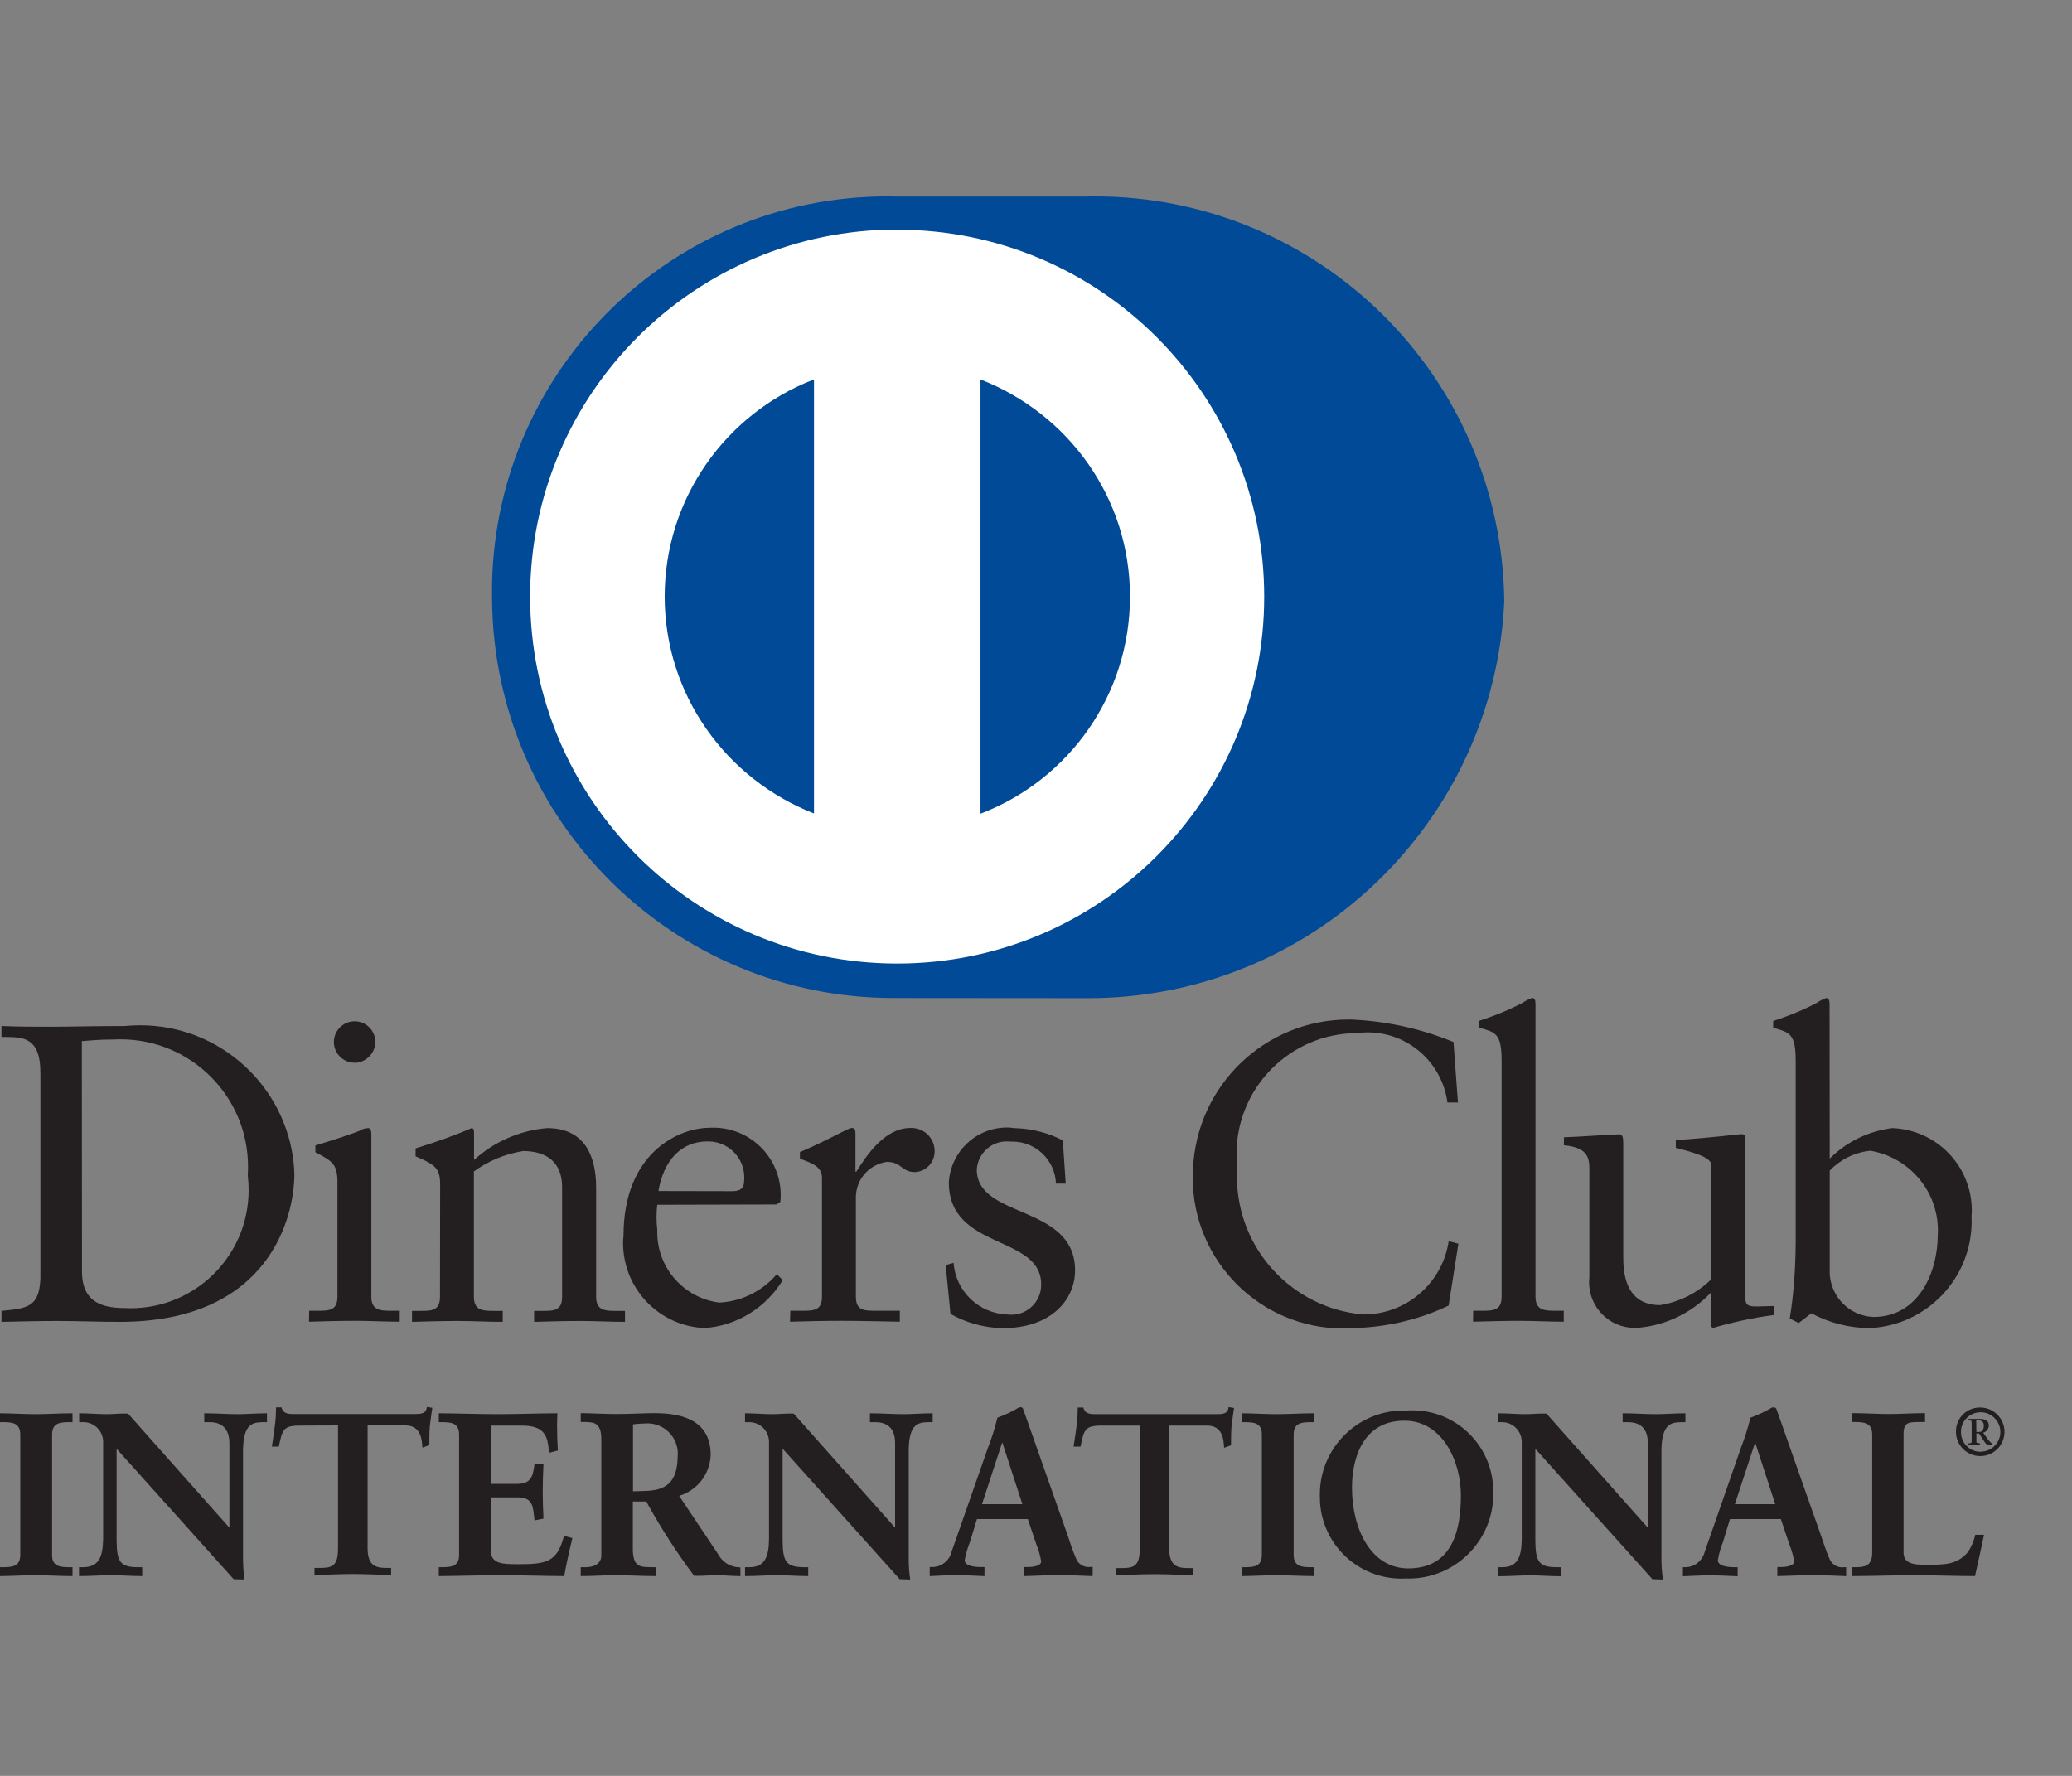 <!-- Generated by IcoMoon.io -->
<svg version="1.1" xmlns="http://www.w3.org/2000/svg" width="14" height="12" viewBox="0 0 14 12">
<rect x="0" y="0" width="14" height="12" fill="#808080" stroke="none"/>
<title>diners-01</title>
<path fill="#004a97" d="M7.331 6.745c0.006 0 0.013 0 0.021 0 1.509 0 2.741-1.187 2.812-2.679l0-0.006c-0.019-1.513-1.25-2.733-2.766-2.733-0.012 0-0.024 0-0.036 0l0.002-0-0.032 0.001h-1.275c-0.018-0-0.039-0.001-0.061-0.001-1.454 0-2.637 1.162-2.671 2.608l-0 0.003q-0.001 0.061 0 0.121c0.016 1.486 1.225 2.685 2.714 2.685 0.006 0 0.013-0 0.019-0h-0.001z"></path>
<path fill="#fff" d="M6.625 5.498v-2.934c0.595 0.232 1.010 0.801 1.010 1.467s-0.414 1.235-0.999 1.463l-0.011 0.004zM4.491 4.031c0.001-0.665 0.414-1.233 0.998-1.463l0.011-0.004v2.933c-0.594-0.233-1.008-0.801-1.009-1.466v-0zM6.062 1.551c-1.369 0-2.48 1.11-2.48 2.48s1.11 2.48 2.48 2.48c1.369 0 2.48-1.11 2.48-2.479v-0c0-0 0-0 0-0 0-1.369-1.11-2.48-2.48-2.48-0 0-0 0-0 0v0z"></path>
<path fill="#231f20" d="M0.554 8.593c0 0.221 0.158 0.246 0.298 0.246 0.009 0 0.019 0.001 0.030 0.001 0.441 0 0.798-0.357 0.798-0.798 0-0.034-0.002-0.067-0.006-0.1l0 0.004c0.001-0.019 0.002-0.040 0.002-0.062 0-0.475-0.385-0.861-0.861-0.861-0.013 0-0.027 0-0.040 0.001l0.002-0c-0.118 0-0.172 0.008-0.224 0.011zM0.273 7.25c0-0.258-0.134-0.241-0.263-0.243v-0.074c0.112 0.005 0.226 0.005 0.338 0.005 0.12 0 0.283-0.005 0.496-0.005 0.031-0.003 0.067-0.005 0.103-0.005 0.54 0 0.984 0.41 1.038 0.936l0 0.004q0.003 0.033 0.004 0.067c0 0.284-0.166 0.997-1.18 0.997-0.146 0-0.281-0.006-0.415-0.006-0.129 0-0.255 0.003-0.384 0.006v-0.074c0.172-0.017 0.255-0.023 0.263-0.218z"></path>
<path fill="#231f20" d="M2.396 7.181c-0 0-0 0-0 0-0.078 0-0.14-0.063-0.14-0.14s0.063-0.14 0.14-0.14c0.077 0 0.139 0.061 0.14 0.138v0c0 0 0 0 0 0 0 0.078-0.062 0.141-0.14 0.143h-0zM2.089 8.857h0.054c0.080 0 0.137 0 0.137-0.095v-0.776c0-0.126-0.043-0.143-0.149-0.2v-0.046c0.135-0.040 0.295-0.094 0.306-0.103 0.015-0.009 0.033-0.014 0.052-0.014h0c0.014 0 0.020 0.017 0.020 0.040v1.099c0 0.095 0.063 0.095 0.143 0.095h0.049v0.074c-0.097 0-0.198-0.006-0.301-0.006s-0.206 0.003-0.312 0.006z"></path>
<path fill="#231f20" d="M2.974 8.003c0-0.106-0.032-0.134-0.166-0.189v-0.054c0.156-0.048 0.281-0.094 0.403-0.147l-0.025 0.010c0.009 0 0.017 0.006 0.017 0.029v0.186c0.132-0.12 0.304-0.199 0.493-0.215l0.003-0c0.243 0 0.329 0.178 0.329 0.401v0.739c0 0.095 0.063 0.095 0.143 0.095h0.052v0.074c-0.101 0-0.201-0.006-0.304-0.006s-0.206 0.003-0.31 0.006v-0.074h0.052c0.080 0 0.137 0 0.137-0.095v-0.742c0-0.163-0.1-0.243-0.263-0.243-0.127 0.020-0.239 0.069-0.335 0.139l0.002-0.001v0.847c0 0.095 0.063 0.095 0.144 0.095h0.051v0.074c-0.1 0-0.201-0.006-0.304-0.006s-0.206 0.003-0.309 0.006v-0.074h0.052c0.080 0 0.137 0 0.137-0.095z"></path>
<path fill="#231f20" d="M4.948 8.049c0.072 0 0.080-0.037 0.080-0.072 0.001-0.006 0.001-0.014 0.001-0.021 0-0.134-0.109-0.243-0.243-0.243-0.003 0-0.005 0-0.008 0l0-0c-0.175 0-0.295 0.129-0.329 0.335zM4.441 8.141c-0.003 0.025-0.005 0.054-0.005 0.083s0.002 0.058 0.005 0.086l-0-0.003c-0 0.006-0 0.013-0 0.020 0 0.244 0.183 0.445 0.419 0.475l0.002 0c0.155-0.009 0.292-0.081 0.386-0.191l0.001-0.001 0.040 0.040c-0.112 0.183-0.305 0.308-0.528 0.324l-0.002 0c-0.306-0.014-0.549-0.266-0.549-0.575 0-0.009 0-0.018 0.001-0.027l-0 0.001q0.001-0.012 0.002-0.024c0-0.562 0.378-0.728 0.578-0.728 0.009-0.001 0.019-0.001 0.029-0.001 0.241 0 0.438 0.187 0.454 0.424l0 0.001q0.001 0.013 0.001 0.025c0 0.003 0 0.006 0 0.009 0 0.015-0.001 0.030-0.003 0.045l0-0.002-0.026 0.017z"></path>
<path fill="#231f20" d="M5.34 8.857h0.077c0.080 0 0.137 0 0.137-0.095v-0.805c0-0.089-0.106-0.106-0.149-0.129v-0.043c0.209-0.089 0.324-0.163 0.35-0.163 0.017 0 0.025 0.009 0.025 0.037v0.258h0.006c0.071-0.112 0.192-0.295 0.366-0.295 0.002-0 0.005-0 0.007-0 0.084 0 0.152 0.066 0.156 0.149l0 0 0 0.003c0 0.002 0 0.005 0 0.007 0 0.074-0.058 0.135-0.131 0.139l-0 0-0.003 0c-0.089 0-0.089-0.069-0.189-0.069-0.118 0.017-0.208 0.117-0.209 0.238v0.673c0 0.095 0.057 0.095 0.137 0.095h0.16v0.074c-0.158-0.003-0.277-0.006-0.401-0.006-0.117 0-0.238 0.003-0.341 0.006z"></path>
<path fill="#231f20" d="M6.443 8.533c0.014 0.191 0.169 0.341 0.36 0.349l0.001 0c0.009 0.001 0.019 0.002 0.029 0.002 0.112 0 0.202-0.091 0.202-0.202 0-0.001-0-0.002-0-0.003v0c0-0.338-0.624-0.229-0.624-0.69 0.013-0.207 0.184-0.37 0.393-0.37 0.008 0 0.017 0 0.025 0.001l-0.001-0q0.014 0.001 0.027 0.003c0.12 0.003 0.232 0.033 0.33 0.085l-0.004-0.002 0.020 0.292h-0.066c-0.006-0.158-0.135-0.284-0.294-0.284-0.004 0-0.007 0-0.011 0l0.001-0-0.008 0c-0.007-0.001-0.015-0.001-0.022-0.001-0.103 0-0.188 0.078-0.2 0.178l-0 0.001-0.001 0.011c0 0.335 0.664 0.232 0.664 0.682 0 0.189-0.152 0.39-0.493 0.39-0.129-0.004-0.249-0.039-0.353-0.099l0.004 0.002-0.032-0.329z"></path>
<path fill="#231f20" d="M9.851 7.45h-0.071c-0.036-0.269-0.264-0.474-0.54-0.474-0.025 0-0.049 0.002-0.073 0.005l0.003-0-0.002 0c-0.449 0.002-0.813 0.367-0.813 0.816 0 0.032 0.002 0.064 0.005 0.095l-0-0.004c-0.001 0.019-0.002 0.041-0.002 0.064 0 0.488 0.375 0.889 0.852 0.93l0.003 0c0.291-0 0.532-0.213 0.575-0.492l0-0.003 0.066 0.017-0.066 0.418c-0.185 0.089-0.402 0.144-0.631 0.152l-0.003 0c-0.023 0.002-0.049 0.003-0.076 0.003-0.563 0-1.019-0.456-1.019-1.019 0-0.021 0.001-0.042 0.002-0.063l-0 0.003c0.024-0.562 0.486-1.009 1.052-1.009 0.012 0 0.023 0 0.035 0.001l-0.002-0c0.247 0.013 0.477 0.068 0.689 0.157l-0.014-0.005z"></path>
<path fill="#231f20" d="M9.954 8.857h0.054c0.080 0 0.138 0 0.138-0.095v-1.595c0-0.186-0.043-0.192-0.152-0.223v-0.046c0.114-0.037 0.212-0.078 0.305-0.128l-0.010 0.005c0.018-0.012 0.039-0.023 0.061-0.031l0.002-0.001c0.017 0 0.023 0.017 0.023 0.040v1.979c0 0.095 0.063 0.095 0.143 0.095h0.048v0.074c-0.097 0-0.197-0.006-0.301-0.006s-0.206 0.003-0.312 0.006z"></path>
<path fill="#231f20" d="M11.793 8.774c0 0.052 0.031 0.054 0.080 0.054 0.034 0 0.077-0.003 0.115-0.003v0.060c-0.158 0.022-0.298 0.053-0.433 0.094l0.021-0.005-0.014-0.009v-0.232c-0.129 0.136-0.306 0.226-0.505 0.24l-0.003 0c-0.002 0-0.005 0-0.008 0-0.171 0-0.309-0.138-0.309-0.309 0-0.011 0.001-0.022 0.002-0.033l-0 0.001v-0.733c0-0.074-0.011-0.146-0.172-0.16v-0.054c0.103-0.003 0.332-0.020 0.369-0.020 0.032 0 0.032 0.020 0.032 0.083v0.739c0 0.086 0 0.332 0.249 0.332 0.136-0.022 0.255-0.085 0.346-0.175l-0 0v-0.771c0-0.057-0.137-0.089-0.24-0.117v-0.052c0.257-0.017 0.418-0.040 0.447-0.040 0.023 0 0.023 0.020 0.023 0.052z"></path>
<path fill="#231f20" d="M12.363 8.607c0.008 0.159 0.136 0.285 0.294 0.292l0.001 0c0.306 0 0.435-0.301 0.435-0.556 0-0.008 0.001-0.018 0.001-0.028 0-0.271-0.197-0.495-0.456-0.539l-0.003-0c-0.108 0.012-0.202 0.061-0.272 0.134l-0 0zM12.363 7.829c0.111-0.111 0.259-0.186 0.423-0.206l0.003-0c0.298 0.013 0.534 0.257 0.534 0.557 0 0.008-0 0.016-0.001 0.024l0-0.001-0.001 0.021c0 0.008 0.001 0.018 0.001 0.028 0 0.386-0.302 0.701-0.683 0.722l-0.002 0c-0.146-0-0.283-0.037-0.402-0.102l0.004 0.002-0.086 0.066-0.060-0.031c0.025-0.153 0.039-0.329 0.040-0.509v-1.232c0-0.186-0.043-0.192-0.152-0.223v-0.046c0.114-0.037 0.212-0.078 0.305-0.128l-0.010 0.005c0.018-0.012 0.039-0.023 0.061-0.031l0.002-0.001c0.017 0 0.023 0.017 0.023 0.040z"></path>
<path fill="#231f20" d="M0.482 10.65c-0.075 0-0.169-0.006-0.246-0.006-0.076 0-0.168 0.006-0.229 0.006h-0.007v-0.060h0.028c0.057-0.001 0.108-0.006 0.109-0.082v-0.816c-0.001-0.076-0.052-0.081-0.109-0.082h-0.028v-0.060h0.007c0.061 0 0.155 0.006 0.231 0.006 0.078 0 0.171-0.006 0.245-0.006h0.007v0.060h-0.029c-0.057 0.001-0.108 0.006-0.109 0.082v0.816c0 0.076 0.052 0.081 0.109 0.082h0.029v0.060z"></path>
<path fill="#231f20" d="M1.643 10.673l-0.064-0.002-0.791-0.881v0.625c0.002 0.135 0.022 0.174 0.14 0.175h0.033v0.060h-0.007c-0.067 0-0.134-0.006-0.201-0.006-0.070 0-0.141 0.006-0.212 0.006h-0.007v-0.060h0.029c0.103-0.001 0.132-0.067 0.134-0.191v-0.656c0-0 0-0 0-0 0-0.074-0.060-0.133-0.133-0.133h-0.029v-0.060h0.007c0.060 0 0.121 0.006 0.179 0.006 0.046 0 0.091-0.006 0.144-0.004l0.685 0.771v-0.573c-0.001-0.124-0.084-0.139-0.129-0.14h-0.041v-0.060h0.007c0.074 0 0.145 0.006 0.218 0.006 0.063 0 0.127-0.006 0.192-0.006h0.007v0.060h-0.030c-0.064 0.002-0.13 0.007-0.132 0.191v0.709c-0 0.005-0 0.012-0 0.018 0 0.049 0.003 0.097 0.010 0.143l-0.001-0.005 0.001 0.008z"></path>
<path fill="#231f20" d="M2.029 9.633c-0.117 0-0.121 0.028-0.145 0.142h-0.047c0.006-0.044 0.014-0.087 0.019-0.132 0.006-0.040 0.009-0.085 0.009-0.132 0-0 0-0.001 0-0.001v0h0.037c0.013 0.047 0.051 0.045 0.094 0.045h0.804c0.042 0 0.081-0.001 0.084-0.048l0.037 0.006c-0.006 0.042-0.012 0.084-0.017 0.126-0.003 0.042-0.003 0.084-0.003 0.126l-0.047 0.017c-0.003-0.058-0.011-0.15-0.115-0.15h-0.255v0.829c0 0.12 0.055 0.134 0.129 0.134h0.030v0.047c-0.061 0-0.17-0.006-0.254-0.006-0.093 0-0.203 0.006-0.264 0.006v-0.047h0.030c0.086 0 0.129-0.008 0.129-0.131v-0.832z"></path>
<path fill="#231f20" d="M3.806 10.65c-0.1 0-0.279-0.006-0.419-0.006s-0.326 0.006-0.415 0.006h-0.007v-0.060h0.029c0.056-0.001 0.108-0.006 0.108-0.082v-0.816c-0.001-0.076-0.052-0.081-0.108-0.082h-0.029v-0.060h0.007c0.095 0 0.257 0.006 0.388 0.006s0.293-0.006 0.399-0.006h0.007l-0 0.007c-0.001 0.023-0.002 0.051-0.002 0.081 0 0.054 0.002 0.113 0.005 0.157l0 0.006-0.005 0.002-0.055 0.014-0-0.008c-0.009-0.101-0.023-0.175-0.183-0.176h-0.21l-0 0.394h0.179c0.090-0.001 0.106-0.047 0.116-0.131l0.001-0.006h0.060l-0 0.007c-0.003 0.061-0.005 0.121-0.005 0.182 0 0.059 0.002 0.118 0.005 0.177l0 0.006-0.006 0.001-0.054 0.011-0.001-0.007c-0.011-0.095-0.011-0.147-0.115-0.149h-0.18v0.357c0 0.095 0.082 0.094 0.183 0.095 0.188-0.001 0.263-0.010 0.31-0.185l0.002-0.006 0.006 0.001 0.050 0.013-0.001 0.007c-0.020 0.082-0.039 0.165-0.053 0.247l-0.001 0.006z"></path>
<path fill="#231f20" d="M4.345 10.075c0.154-0.001 0.232-0.055 0.234-0.236 0-0.005 0.001-0.010 0.001-0.015 0-0.114-0.092-0.206-0.206-0.206-0.005 0-0.011 0-0.016 0.001l0.001-0c-0.029 0-0.057 0.002-0.085 0.006l0.003-0v0.452zM4.995 10.65c-0.052 0-0.102-0.006-0.153-0.006-0.047 0-0.097 0.006-0.152 0.004-0.109-0.145-0.216-0.309-0.311-0.48l-0.011-0.022h-0.092v0.326c0.002 0.117 0.049 0.116 0.121 0.118h0.035v0.060h-0.007c-0.089 0-0.18-0.006-0.268-0.006-0.074 0-0.148 0.006-0.226 0.006h-0.007v-0.060h0.035c0.056-0 0.103-0.025 0.104-0.077v-0.792c-0.001-0.11-0.055-0.11-0.104-0.112h-0.035v-0.060h0.007c0.050 0 0.147 0.006 0.242 0.006 0.093 0 0.168-0.006 0.251-0.006 0.196 0 0.377 0.055 0.378 0.281-0.004 0.131-0.092 0.241-0.211 0.277l-0.002 0.001 0.262 0.392c0.028 0.054 0.083 0.090 0.146 0.091h0l0.006 0.001v0.059z"></path>
<path fill="#231f20" d="M6.143 10.673l-0.064-0.002-0.791-0.882v0.625c0.002 0.136 0.022 0.174 0.14 0.176h0.033v0.060h-0.007c-0.067 0-0.134-0.006-0.201-0.006-0.070 0-0.142 0.006-0.212 0.006h-0.007v-0.060h0.029c0.103-0 0.132-0.067 0.133-0.191v-0.656c0-0 0-0 0-0 0-0.073-0.059-0.133-0.133-0.133h-0.029v-0.060h0.007c0.059 0 0.12 0.006 0.179 0.006 0.046 0 0.091-0.006 0.143-0.004l0.685 0.771v-0.573c-0-0.124-0.083-0.139-0.129-0.14h-0.041v-0.060h0.007c0.074 0 0.145 0.006 0.218 0.006 0.063 0 0.127-0.006 0.192-0.006h0.007v0.060h-0.030c-0.064 0.002-0.131 0.007-0.132 0.191v0.709c-0 0.006-0 0.013-0 0.020 0 0.048 0.003 0.096 0.010 0.142l-0.001-0.005 0.001 0.008z"></path>
<path fill="#231f20" d="M6.635 10.164h0.273l-0.136-0.418zM7.377 10.65c-0.070-0.003-0.14-0.006-0.215-0.006-0.076 0-0.154 0.003-0.234 0.006l-0.007 0v-0.061h0.024c0.036 0 0.090-0.008 0.090-0.038-0.007-0.041-0.017-0.078-0.032-0.113l0.001 0.003-0.059-0.176h-0.344l-0.048 0.157c-0.014 0.034-0.026 0.074-0.034 0.116l-0.001 0.004c0.001 0.038 0.059 0.047 0.11 0.047h0.024v0.061l-0.007-0c-0.062-0.003-0.126-0.006-0.188-0.006-0.056 0-0.112 0.003-0.168 0.006l-0.007 0v-0.061h0.016c0 0 0 0 0.001 0 0.060 0 0.112-0.040 0.128-0.095l0-0.001 0.25-0.715c0.021-0.052 0.042-0.118 0.059-0.185l0.003-0.013c0.054-0.020 0.101-0.042 0.145-0.069l-0.004 0.002c0.004-0.002 0.010-0.003 0.015-0.004h0c0-0 0.001-0 0.001-0 0.007 0 0.013 0.004 0.016 0.009l0 0c0.004 0.013 0.009 0.027 0.014 0.039l0.287 0.815c0.018 0.055 0.037 0.112 0.057 0.158 0.013 0.035 0.047 0.059 0.085 0.059 0.004 0 0.008-0 0.012-0.001l-0 0h0.016v0.061z"></path>
<path fill="#231f20" d="M7.446 9.633c-0.117 0-0.122 0.028-0.145 0.142h-0.047c0.006-0.044 0.014-0.087 0.019-0.132 0.006-0.039 0.009-0.084 0.009-0.13 0-0.001 0-0.001 0-0.002v0h0.038c0.012 0.047 0.052 0.045 0.093 0.045h0.804c0.042 0 0.081-0.001 0.084-0.048l0.037 0.006c-0.006 0.042-0.012 0.084-0.017 0.126-0.003 0.042-0.003 0.084-0.003 0.126l-0.047 0.017c-0.003-0.058-0.011-0.15-0.115-0.15h-0.256v0.829c0 0.12 0.055 0.134 0.129 0.134h0.030v0.047c-0.061 0-0.17-0.006-0.254-0.006-0.093 0-0.203 0.006-0.263 0.006v-0.047h0.030c0.086 0 0.129-0.008 0.129-0.131v-0.832z"></path>
<path fill="#231f20" d="M8.871 10.65c-0.075 0-0.169-0.006-0.246-0.006-0.076 0-0.168 0.006-0.229 0.006h-0.007v-0.060h0.029c0.056-0.001 0.108-0.006 0.108-0.082v-0.816c-0-0.076-0.052-0.081-0.108-0.082h-0.029v-0.060h0.007c0.061 0 0.155 0.006 0.23 0.006 0.078 0 0.171-0.006 0.245-0.006h0.007v0.060h-0.028c-0.057 0.001-0.108 0.006-0.109 0.082v0.816c0.001 0.076 0.052 0.081 0.109 0.082h0.028v0.060z"></path>
<path fill="#231f20" d="M9.516 10.598c0.302 0 0.355-0.267 0.355-0.494s-0.123-0.504-0.382-0.504c-0.273 0-0.354 0.243-0.354 0.452 0 0.279 0.128 0.546 0.38 0.546zM9.493 9.532c0.015-0.001 0.033-0.002 0.050-0.002 0.284 0 0.518 0.217 0.544 0.494l0 0.002q0.002 0.022 0.002 0.044c0 0.008 0.001 0.016 0.001 0.025 0 0.307-0.242 0.557-0.545 0.571l-0.001 0q-0.022 0.001-0.043 0c-0.010 0.001-0.021 0.001-0.032 0.001-0.293 0-0.532-0.228-0.55-0.517l-0-0.002q-0.001-0.021-0.001-0.042c-0-0.002-0-0.005-0-0.008 0-0.31 0.249-0.562 0.558-0.567h0q0.008-0 0.016 0z"></path>
<path fill="#231f20" d="M11.136 10.333v-0l-0.001-0.001zM11.14 10.336l0.005-0.005zM11.23 10.673l-0.065-0.002-0.791-0.881v0.625c0.002 0.135 0.023 0.174 0.139 0.175h0.034v0.061h-0.007c-0.067 0-0.134-0.006-0.201-0.006-0.070 0-0.141 0.006-0.212 0.006h-0.006v-0.061h0.028c0.103-0 0.132-0.066 0.133-0.191v-0.656c0-0 0-0 0-0 0-0.073-0.059-0.133-0.133-0.133h-0.029v-0.060h0.006c0.060 0 0.121 0.006 0.179 0.006 0.046 0 0.091-0.006 0.144-0.004l0.685 0.771v-0.573c-0-0.124-0.083-0.139-0.129-0.14h-0.041v-0.060h0.007c0.073 0 0.145 0.006 0.218 0.006 0.064 0 0.127-0.006 0.192-0.006h0.007v0.060h-0.030c-0.064 0.002-0.13 0.008-0.132 0.191v0.709c-0 0.006-0 0.013-0 0.021 0 0.048 0.003 0.095 0.010 0.141l-0.001-0.005 0.001 0.008z"></path>
<path fill="#231f20" d="M11.855 9.732l0.003-0.001zM11.722 10.164h0.273l-0.136-0.417zM12.464 10.65c-0.070-0.003-0.14-0.006-0.215-0.006-0.076 0-0.154 0.004-0.233 0.006l-0.007 0v-0.061h0.024c0.036 0 0.090-0.008 0.090-0.038-0.007-0.041-0.018-0.078-0.032-0.113l0.001 0.003-0.059-0.176h-0.344l-0.048 0.157c-0.014 0.034-0.026 0.074-0.033 0.116l-0.001 0.004c0 0.038 0.058 0.048 0.11 0.048h0.024v0.061l-0.007-0c-0.062-0.003-0.126-0.006-0.188-0.006-0.056 0-0.112 0.004-0.168 0.006l-0.007 0v-0.061h0.016c0.061-0 0.112-0.040 0.129-0.096l0-0.001 0.249-0.715c0.020-0.051 0.041-0.116 0.059-0.184l0.003-0.014c0.055-0.020 0.102-0.043 0.146-0.069l-0.004 0.002c0.004-0.002 0.009-0.003 0.015-0.003h0c0-0 0.001-0 0.002-0 0.007 0 0.013 0.004 0.016 0.009l0 0c0.005 0.012 0.009 0.026 0.014 0.039l0.287 0.815c0.019 0.055 0.037 0.112 0.058 0.159 0.014 0.035 0.047 0.059 0.086 0.059 0.004 0 0.008-0 0.011-0.001l-0 0h0.016v0.061z"></path>
<path fill="#231f20" d="M13.341 10.65c-0.137 0-0.275-0.006-0.411-0.006s-0.274 0.006-0.412 0.006h-0.006v-0.060h0.028c0.056-0.001 0.11-0.005 0.11-0.098v-0.801c-0.001-0.076-0.054-0.081-0.11-0.082h-0.028v-0.060h0.006c0.083 0 0.164 0.006 0.246 0.006 0.079 0 0.157-0.006 0.237-0.006h0.006v0.060h-0.046c-0.060 0.002-0.098-0.001-0.099 0.077v0.804c0 0.058 0.038 0.074 0.087 0.081 0.027 0.002 0.056 0.003 0.086 0.003 0 0 0.001 0 0.001 0 0.041 0 0.082-0.002 0.122-0.007l-0.005 0c0.059-0.007 0.11-0.037 0.145-0.081l0-0c0.021-0.032 0.037-0.068 0.047-0.108l0-0.002 0.001-0.005h0.059l-0.001 0.008c-0.018 0.089-0.039 0.176-0.058 0.265l-0.001 0.005z"></path>
<path fill="#231f20" d="M13.354 9.676h0.019c0.021 0 0.031-0.016 0.031-0.042 0-0.001 0-0.003 0-0.005 0-0.017-0.014-0.031-0.031-0.031-0.001 0-0.001 0-0.002 0h-0.018zM13.298 9.762v-0.008c0.020-0.003 0.024-0.002 0.024-0.015v-0.121c0-0.017-0.002-0.023-0.023-0.022v-0.008h0.084c0.029 0 0.055 0.014 0.055 0.043-0 0.024-0.016 0.044-0.038 0.050l-0 0 0.027 0.038c0.010 0.015 0.022 0.028 0.036 0.038l0 0v0.005h-0.032c-0.015 0-0.029-0.032-0.059-0.076h-0.018v0.054c0 0.011 0.004 0.010 0.024 0.013v0.008zM13.38 9.809c0.001 0 0.002 0 0.003 0 0.074 0 0.133-0.060 0.133-0.133s-0.060-0.133-0.133-0.133c-0.073 0-0.132 0.058-0.133 0.13v0l-0 0.004c0 0 0 0.001 0 0.001 0 0.072 0.058 0.131 0.13 0.132h0zM13.38 9.511c0.091 0 0.164 0.074 0.164 0.164s-0.073 0.164-0.164 0.164c-0.090 0-0.164-0.073-0.164-0.164v-0c-0-0.001-0-0.002-0-0.003 0-0.088 0.070-0.159 0.158-0.161h0q0.003-0 0.006 0z"></path>
</svg>
